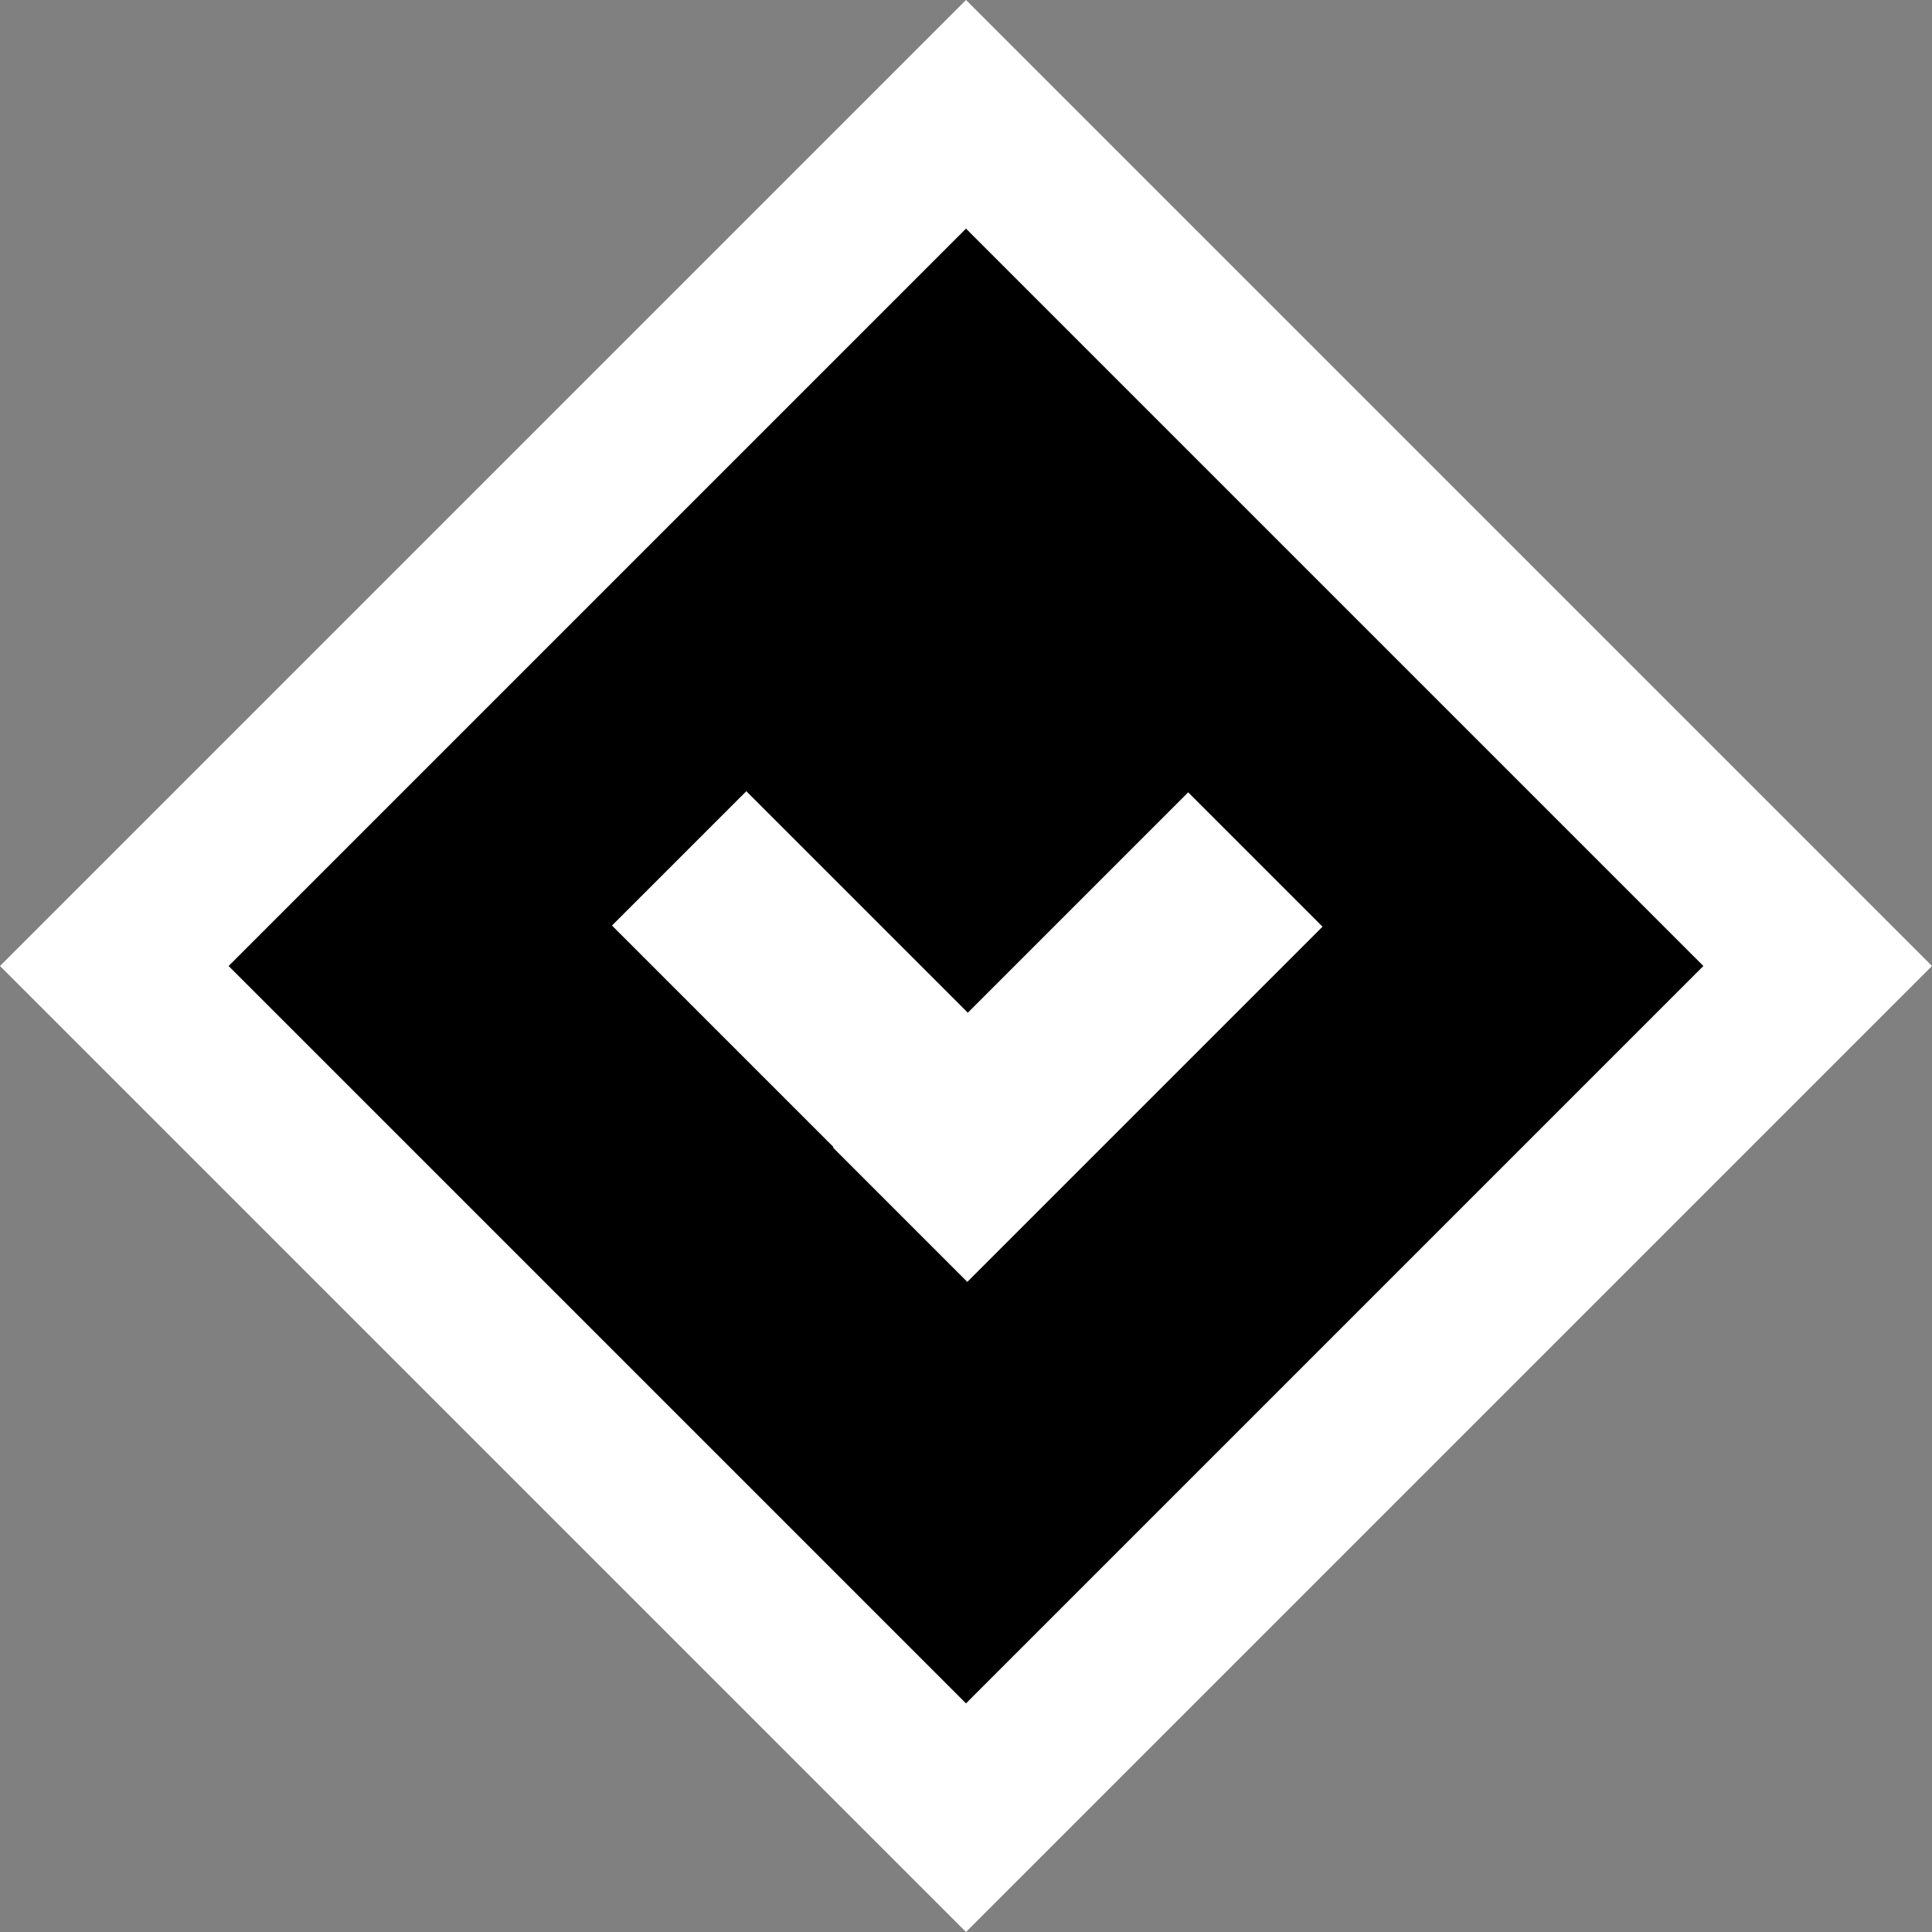 <svg xmlns="http://www.w3.org/2000/svg" width="60" height="60" viewBox="16.1 -0.7 60 60" enable-background="new 16.1 -0.7 60 60"><rect x="16.1" y="-0.7" width="60" height="60" fill="#808080" stroke="none"/><path d="M46.407 1.399l27.435 27.435-28.213 28.213-27.435-27.435z"/><path fill="#fff" d="M46.1 59.3l-30-30 30-30 30 30-30 30zm-22.9-30l22.9 22.9 22.9-22.9-22.9-22.9-22.9 22.9zM39.278 23.872l11.031 11.031-4.172 4.172-11.031-11.031zM57.172 28.079l-11.031 11.031-4.172-4.172 11.031-11.031z"/></svg>
